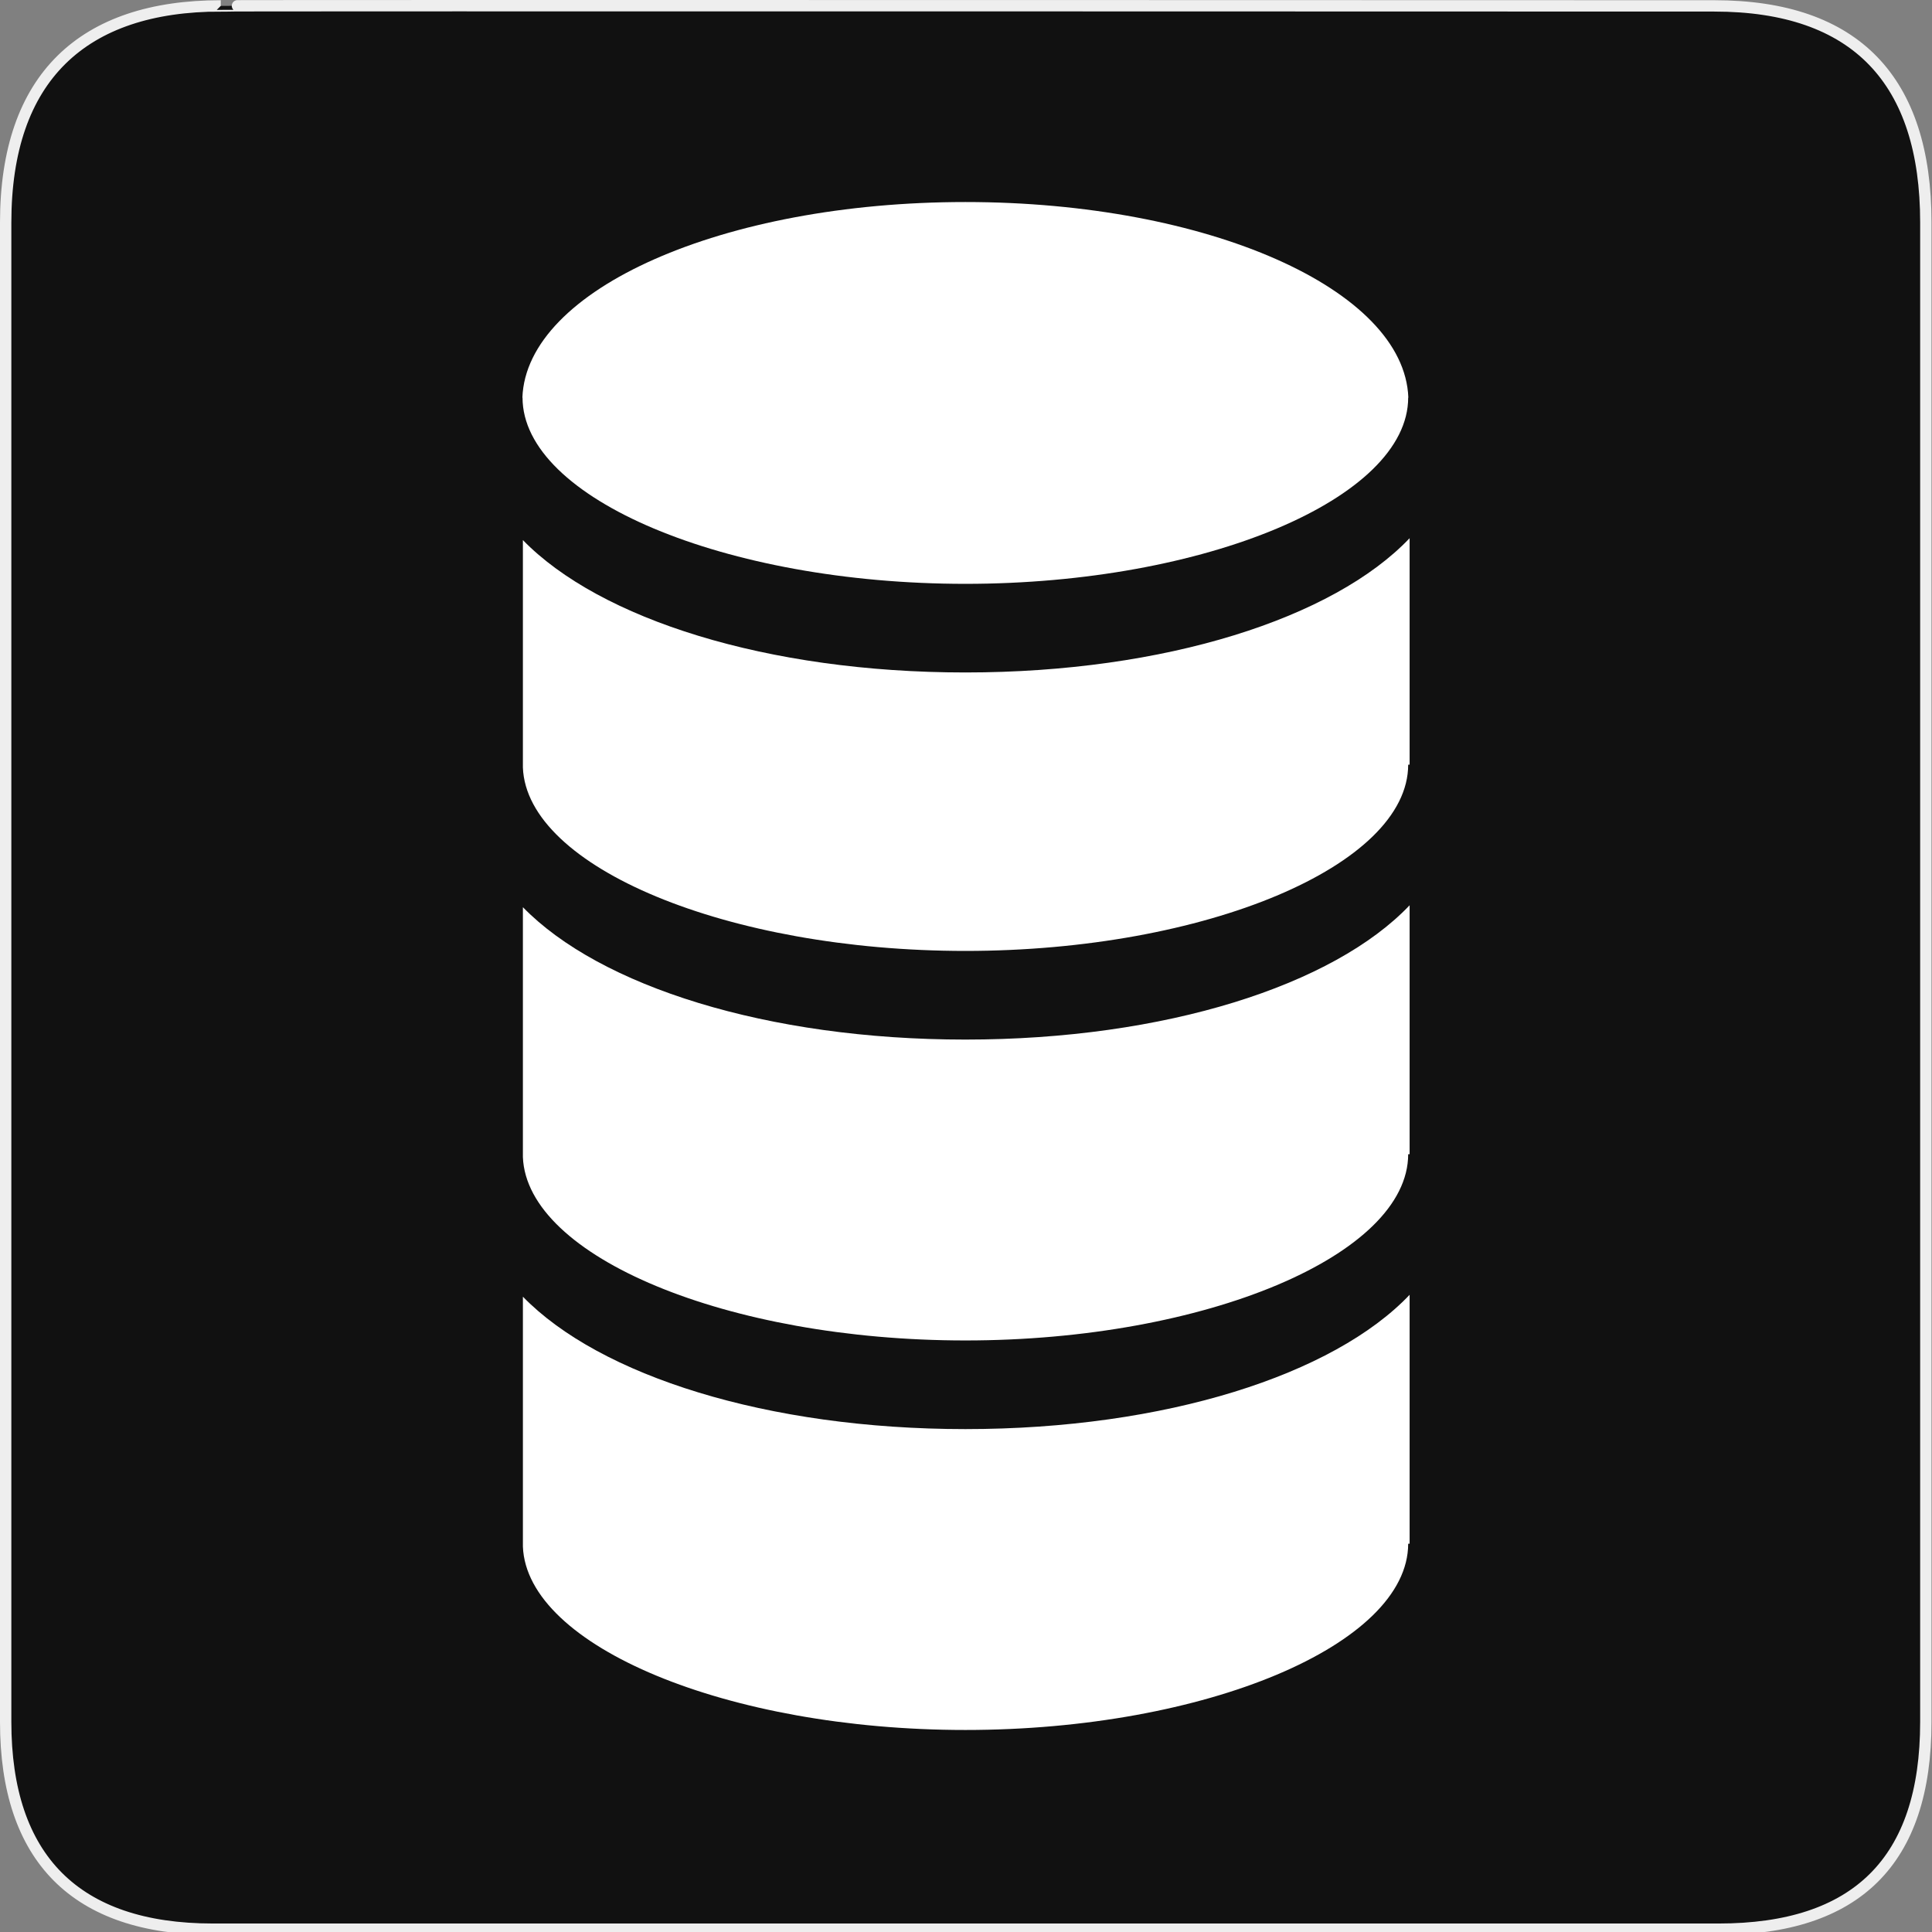 <?xml version="1.0" encoding="utf-8"?>
<!-- Generator: Adobe Illustrator 15.0.0, SVG Export Plug-In . SVG Version: 6.00 Build 0)  -->
<!DOCTYPE svg PUBLIC "-//W3C//DTD SVG 1.1//EN" "http://www.w3.org/Graphics/SVG/1.1/DTD/svg11.dtd">
<svg version="1.1" xmlns="http://www.w3.org/2000/svg" xmlns:xlink="http://www.w3.org/1999/xlink" x="0px" y="0px" width="580px"
	 height="580px" viewBox="0 0 580 580" enable-background="new 0 0 580 580" xml:space="preserve">
<rect x="0" y="0" width="580" height="580" fill="#808080" stroke="none"/>
<g id="Layer_2">
	<g id="g1327">
		<path id="path1329" fill="#111111" stroke="#EEEEEE" stroke-width="3.408" d="M66.275,1.768
			c-41.335,0-64.571,21.371-64.571,65.036v450.123c0,40.844,20.894,62.229,62.192,62.229H515.92
			c41.307,0,62.229-20.316,62.229-62.229V66.804c0-42.601-20.923-65.036-63.522-65.036C514.624,1.768,66.133,1.625,66.275,1.768z"/>
	</g>
</g>
<g id="svg2" xmlns:inkscape="http://www.inkscape.org/namespaces/inkscape" xmlns:rdf="http://www.w3.org/1999/02/22-rdf-syntax-ns#" xmlns:svg="http://www.w3.org/2000/svg" xmlns:sodipodi="http://sodipodi.sourceforge.net/DTD/sodipodi-0.dtd" xmlns:cc="http://creativecommons.org/ns#" xmlns:dc="http://purl.org/dc/elements/1.1/" inkscape:output_extension="org.inkscape.output.svg.inkscape" inkscape:version="0.46" sodipodi:docname="waste_bin.svg" sodipodi:version="0.32">
	<g>
		<path fill="#FFFFFF" d="M289.813,519.35c72.058,0,132.932-25.61,132.932-55.92h0.431v-74.721
			c-22.805,23.986-73.309,40.316-133.362,40.316c-59.585,0-109.773-16.06-132.836-39.745v75.022
			C158.146,494.228,218.451,519.35,289.813,519.35z"/>
		<path fill="#FFFFFF" d="M289.813,312.089c-59.585,0-109.773-16.061-132.836-39.745v75.022
			c1.169,29.924,61.473,55.047,132.836,55.047c72.058,0,132.932-25.611,132.932-55.921h0.431v-74.721
			C400.371,295.759,349.867,312.089,289.813,312.089z"/>
		<path fill="#FFFFFF" d="M156.869,119.35c0,30.313,60.882,55.923,132.945,55.923c72.058,0,132.932-25.61,132.932-55.923h0.046
			c-1.207-32.505-60.234-58.699-132.978-58.699c-72.756,0-131.783,26.194-132.989,58.699H156.869z"/>
		<path fill="#FFFFFF" d="M289.813,201.879c-59.585,0-109.773-16.06-132.836-39.739v68.29
			c1.169,29.924,61.473,55.046,132.836,55.046c72.058,0,132.932-25.61,132.932-55.919h0.431v-67.988
			C400.371,185.556,349.867,201.879,289.813,201.879z"/>
	</g>
</g>
</svg>
